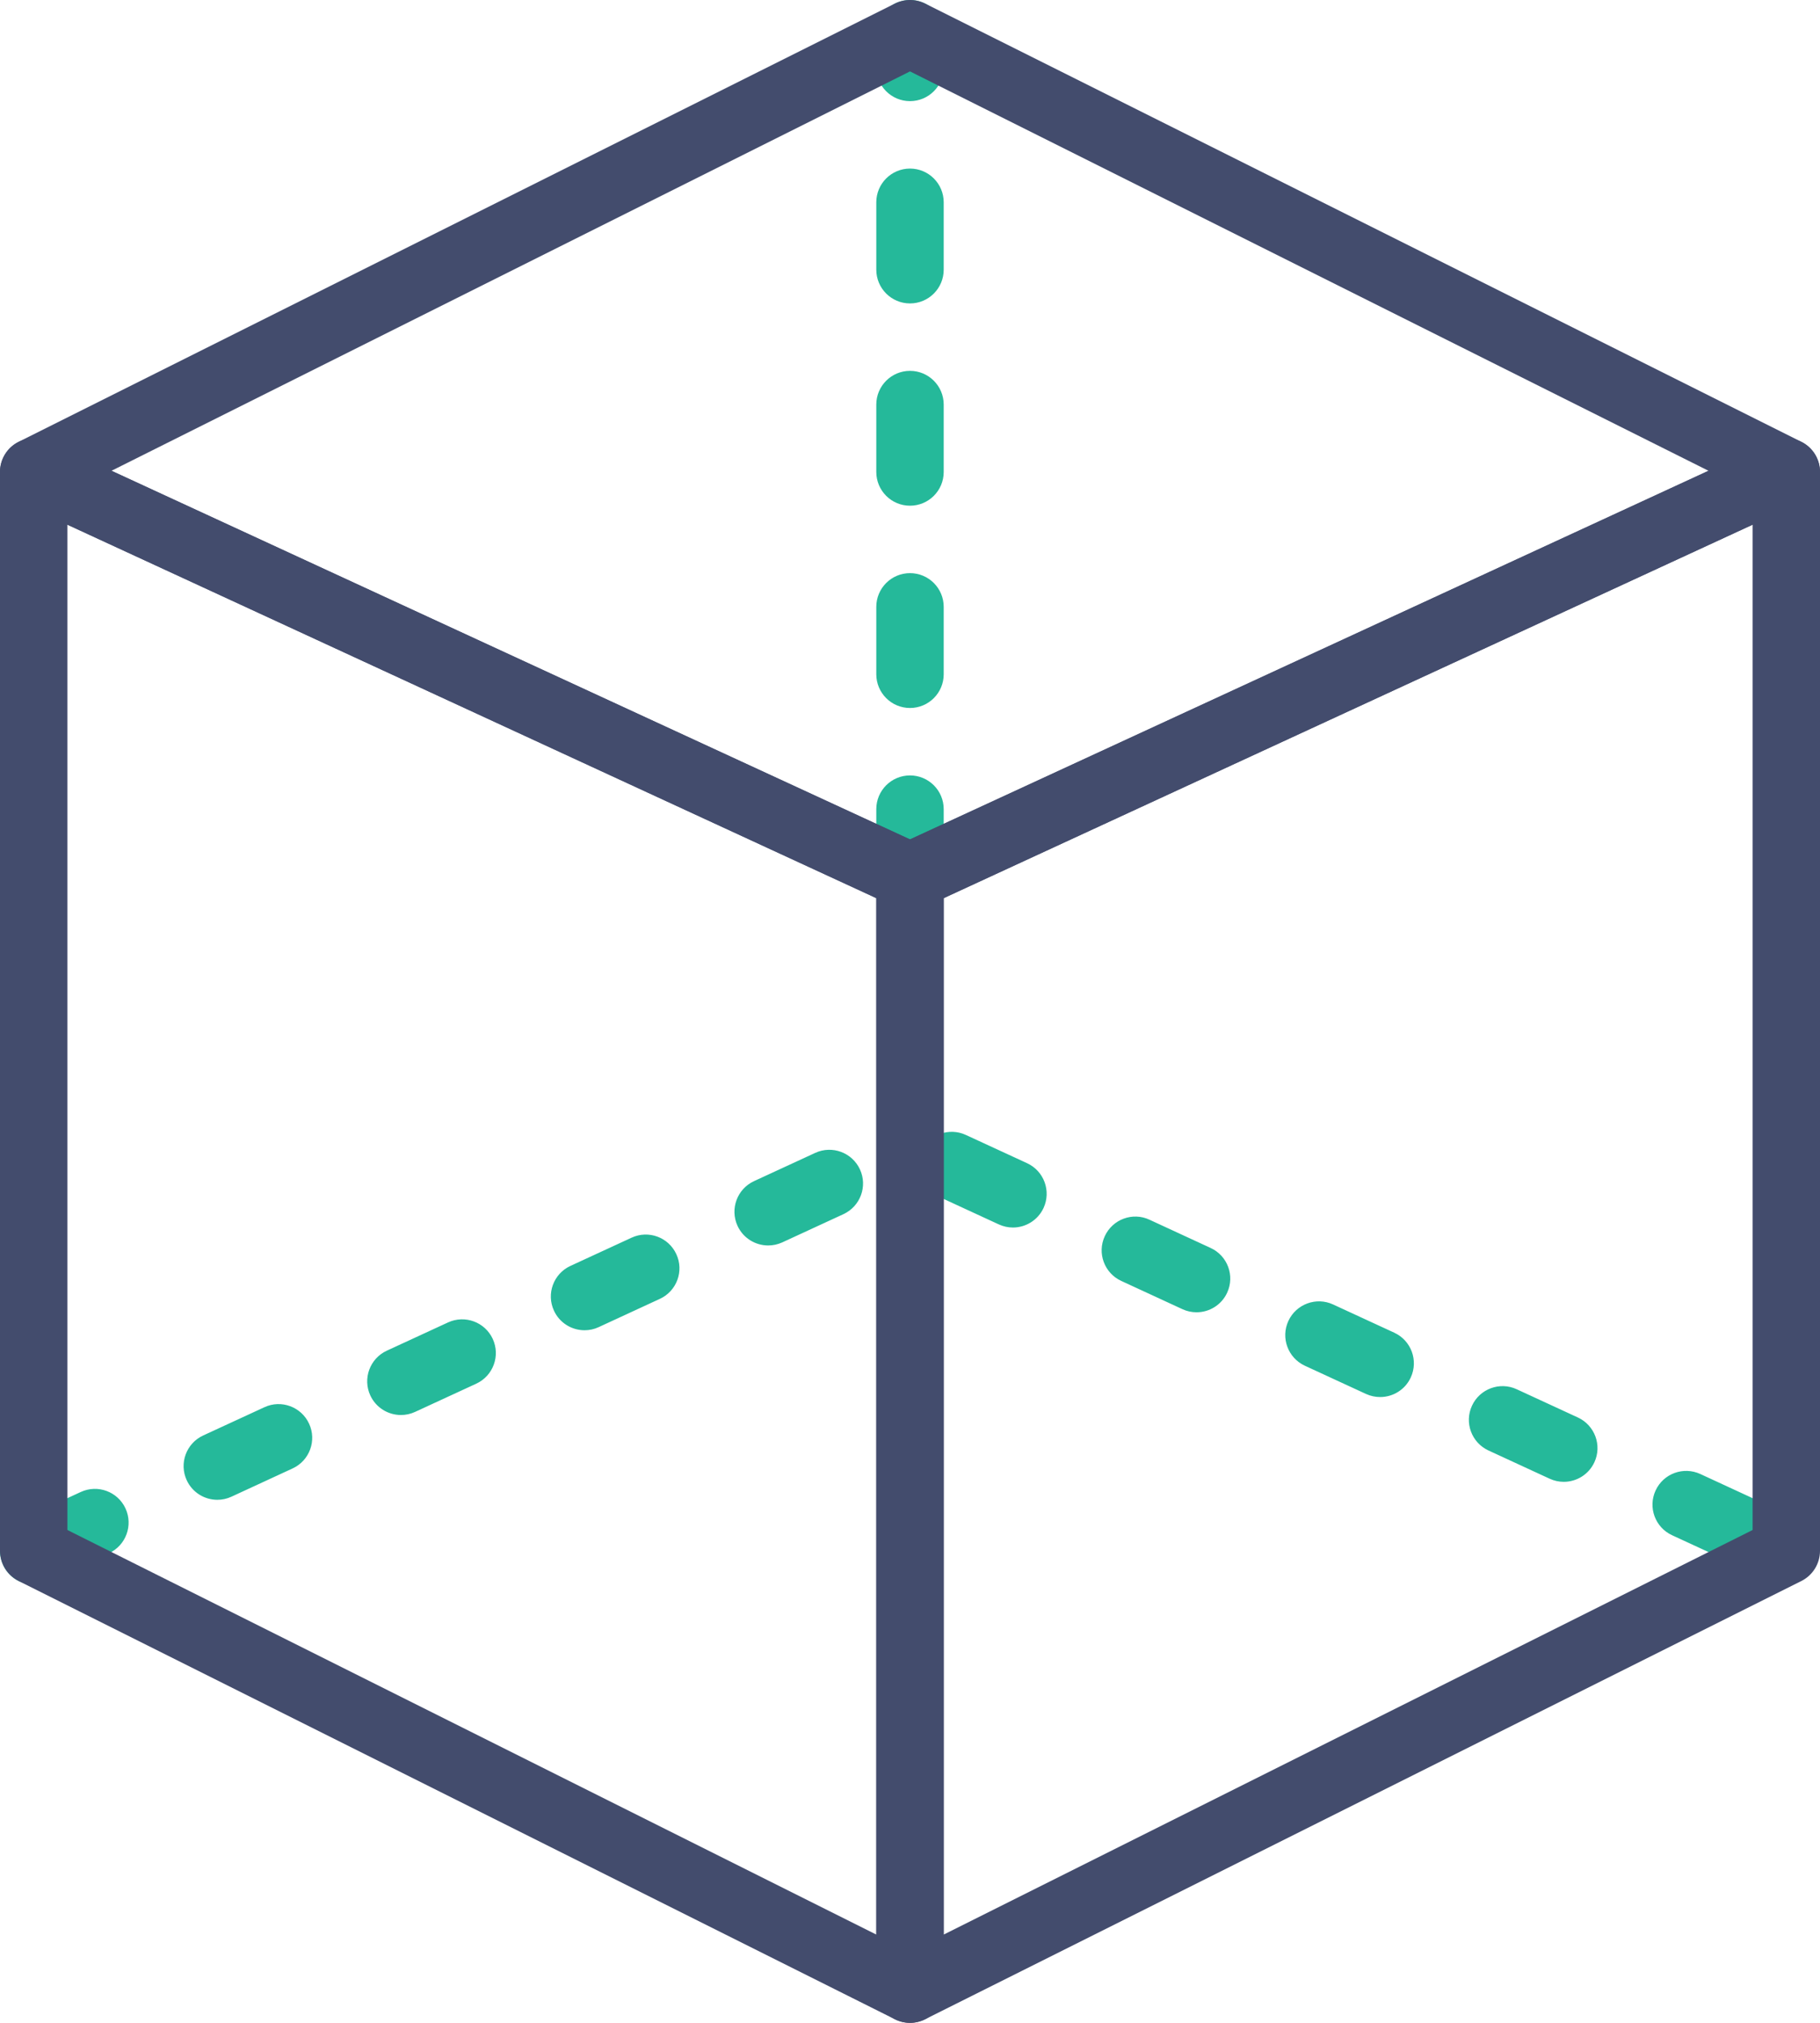 <?xml version="1.0" encoding="UTF-8" standalone="no"?>
<svg width="54px" height="60px" viewBox="0 0 54 60" version="1.1" xmlns="http://www.w3.org/2000/svg" xmlns:xlink="http://www.w3.org/1999/xlink" xmlns:sketch="http://www.bohemiancoding.com/sketch/ns">
    <!-- Generator: Sketch 3.3.2 (12043) - http://www.bohemiancoding.com/sketch -->
    <title>119 - Edit Line (Flat)</title>
    <desc>Created with Sketch.</desc>
    <defs></defs>
    <g id="Page-1" stroke="none" stroke-width="1" fill="none" fill-rule="evenodd" sketch:type="MSPage">
        <g id="Icons" sketch:type="MSArtboardGroup" transform="translate(-243, -477)">
            <g id="119---Edit-Line-(Flat)" sketch:type="MSLayerGroup" transform="translate(242, 477)">
                <path d="M2.001,47 C1.623,47 1.261,46.785 1.092,46.419 C0.861,45.917 1.08,45.323 1.581,45.092 L3.397,44.254 C3.899,44.023 4.493,44.242 4.724,44.743 C4.955,45.245 4.736,45.839 4.235,46.07 L2.419,46.908 C2.283,46.971 2.141,47 2.001,47 L2.001,47 Z M52.845,46.467 C52.705,46.467 52.563,46.438 52.427,46.375 L50.611,45.537 C50.109,45.305 49.89,44.711 50.122,44.21 C50.353,43.708 50.948,43.49 51.449,43.721 L53.265,44.56 C53.766,44.791 53.985,45.385 53.753,45.886 C53.585,46.252 53.223,46.467 52.845,46.467 L52.845,46.467 Z M7.448,44.486 C7.07,44.486 6.709,44.271 6.54,43.905 C6.308,43.404 6.527,42.81 7.029,42.578 L8.845,41.74 C9.344,41.508 9.94,41.727 10.171,42.229 C10.403,42.729 10.184,43.324 9.683,43.555 L7.867,44.394 C7.731,44.457 7.589,44.486 7.448,44.486 L7.448,44.486 Z M47.398,43.953 C47.257,43.953 47.115,43.924 46.979,43.861 L45.163,43.023 C44.662,42.791 44.442,42.197 44.674,41.696 C44.905,41.194 45.501,40.975 46.001,41.207 L47.817,42.045 C48.318,42.277 48.538,42.871 48.306,43.372 C48.137,43.738 47.775,43.953 47.398,43.953 L47.398,43.953 Z M12.896,41.971 C12.518,41.971 12.156,41.756 11.987,41.39 C11.756,40.889 11.975,40.294 12.477,40.063 L14.293,39.225 C14.795,38.994 15.388,39.213 15.62,39.714 C15.851,40.216 15.632,40.81 15.13,41.042 L13.315,41.879 C13.179,41.942 13.036,41.971 12.896,41.971 L12.896,41.971 Z M41.95,41.438 C41.81,41.438 41.667,41.409 41.531,41.347 L39.715,40.509 C39.214,40.277 38.995,39.683 39.226,39.182 C39.458,38.68 40.052,38.461 40.553,38.692 L42.369,39.53 C42.871,39.762 43.089,40.356 42.858,40.857 C42.69,41.223 42.328,41.438 41.95,41.438 L41.95,41.438 Z M18.344,39.457 C17.966,39.457 17.604,39.242 17.436,38.876 C17.204,38.375 17.423,37.781 17.924,37.549 L19.74,36.711 C20.241,36.479 20.836,36.698 21.067,37.2 C21.299,37.701 21.08,38.295 20.578,38.526 L18.762,39.365 C18.627,39.428 18.484,39.457 18.344,39.457 L18.344,39.457 Z M36.502,38.924 C36.361,38.924 36.219,38.895 36.083,38.832 L34.268,37.994 C33.766,37.762 33.547,37.168 33.779,36.667 C34.01,36.165 34.605,35.945 35.105,36.178 L36.921,37.017 C37.423,37.248 37.642,37.842 37.41,38.343 C37.242,38.709 36.88,38.924 36.502,38.924 L36.502,38.924 Z M23.792,36.942 C23.414,36.942 23.052,36.727 22.883,36.361 C22.652,35.86 22.871,35.266 23.372,35.034 L25.188,34.196 C25.69,33.965 26.283,34.185 26.515,34.686 C26.746,35.187 26.527,35.781 26.026,36.013 L24.21,36.851 C24.074,36.913 23.932,36.942 23.792,36.942 L23.792,36.942 Z M31.054,36.41 C30.914,36.41 30.772,36.38 30.636,36.318 L28.82,35.48 C28.318,35.249 28.1,34.654 28.331,34.153 C28.562,33.652 29.156,33.432 29.658,33.664 L31.474,34.502 C31.975,34.733 32.194,35.327 31.963,35.829 C31.794,36.194 31.432,36.41 31.054,36.41 L31.054,36.41 Z" id="Fill-55" fill="#25B99A" sketch:type="MSShapeGroup"></path>
                <path d="M28,27 C27.448,27 27,26.552 27,26 L27,24 C27,23.448 27.448,23 28,23 C28.552,23 29,23.448 29,24 L29,26 C29,26.552 28.552,27 28,27 L28,27 Z M28,21 C27.448,21 27,20.552 27,20 L27,18 C27,17.448 27.448,17 28,17 C28.552,17 29,17.448 29,18 L29,20 C29,20.552 28.552,21 28,21 L28,21 Z M28,15 C27.448,15 27,14.552 27,14 L27,12 C27,11.448 27.448,11 28,11 C28.552,11 29,11.448 29,12 L29,14 C29,14.552 28.552,15 28,15 L28,15 Z M28,9 C27.448,9 27,8.552 27,8 L27,6 C27,5.448 27.448,5 28,5 C28.552,5 29,5.448 29,6 L29,8 C29,8.552 28.552,9 28,9 L28,9 Z M28,3 C27.448,3 27,2.552 27,2 L27,1 C27,0.448 27.448,0 28,0 C28.552,0 29,0.448 29,1 L29,2 C29,2.552 28.552,3 28,3 L28,3 Z" id="Fill-56" fill="#25B99A" sketch:type="MSShapeGroup"></path>
                <path d="M28,60 C27.847,60 27.694,59.965 27.553,59.895 L1.553,46.895 C1.214,46.725 1,46.379 1,46 L1,14 C1,13.659 1.174,13.341 1.461,13.158 C1.749,12.975 2.11,12.95 2.419,13.092 L28.419,25.092 C28.773,25.255 29,25.61 29,26 L29,59 C29,59.347 28.82,59.668 28.526,59.851 C28.365,59.95 28.183,60 28,60 L28,60 Z M3,45.382 L27,57.382 L27,26.64 L3,15.563 L3,45.382 L3,45.382 Z" id="Fill-218" fill="#434C6D" sketch:type="MSShapeGroup"></path>
                <path d="M28,60 C27.817,60 27.635,59.95 27.474,59.851 C27.18,59.668 27,59.347 27,59 L27,26 C27,25.61 27.227,25.255 27.581,25.092 L53.581,13.092 C53.89,12.95 54.252,12.975 54.539,13.158 C54.826,13.341 55,13.659 55,14 L55,46 C55,46.379 54.786,46.725 54.447,46.895 L28.447,59.895 C28.306,59.965 28.153,60 28,60 L28,60 Z M29,26.64 L29,57.382 L53,45.382 L53,15.563 L29,26.64 L29,26.64 Z" id="Fill-219" fill="#434C6D" sketch:type="MSShapeGroup"></path>
                <path d="M28,27 C27.857,27 27.714,26.969 27.581,26.908 L1.581,14.908 C1.232,14.747 1.006,14.4 1,14.016 C0.994,13.631 1.209,13.277 1.553,13.105 L27.553,0.105 C27.834,-0.035 28.166,-0.035 28.447,0.105 L54.447,13.105 C54.791,13.277 55.006,13.631 55,14.016 C54.994,14.4 54.768,14.747 54.419,14.908 L28.419,26.908 C28.286,26.969 28.143,27 28,27 L28,27 Z M4.308,13.964 L28,24.898 L51.692,13.964 L28,2.118 L4.308,13.964 L4.308,13.964 Z" id="Fill-220" fill="#434C6D" sketch:type="MSShapeGroup"></path>
            </g>
        </g>
    </g>
</svg>